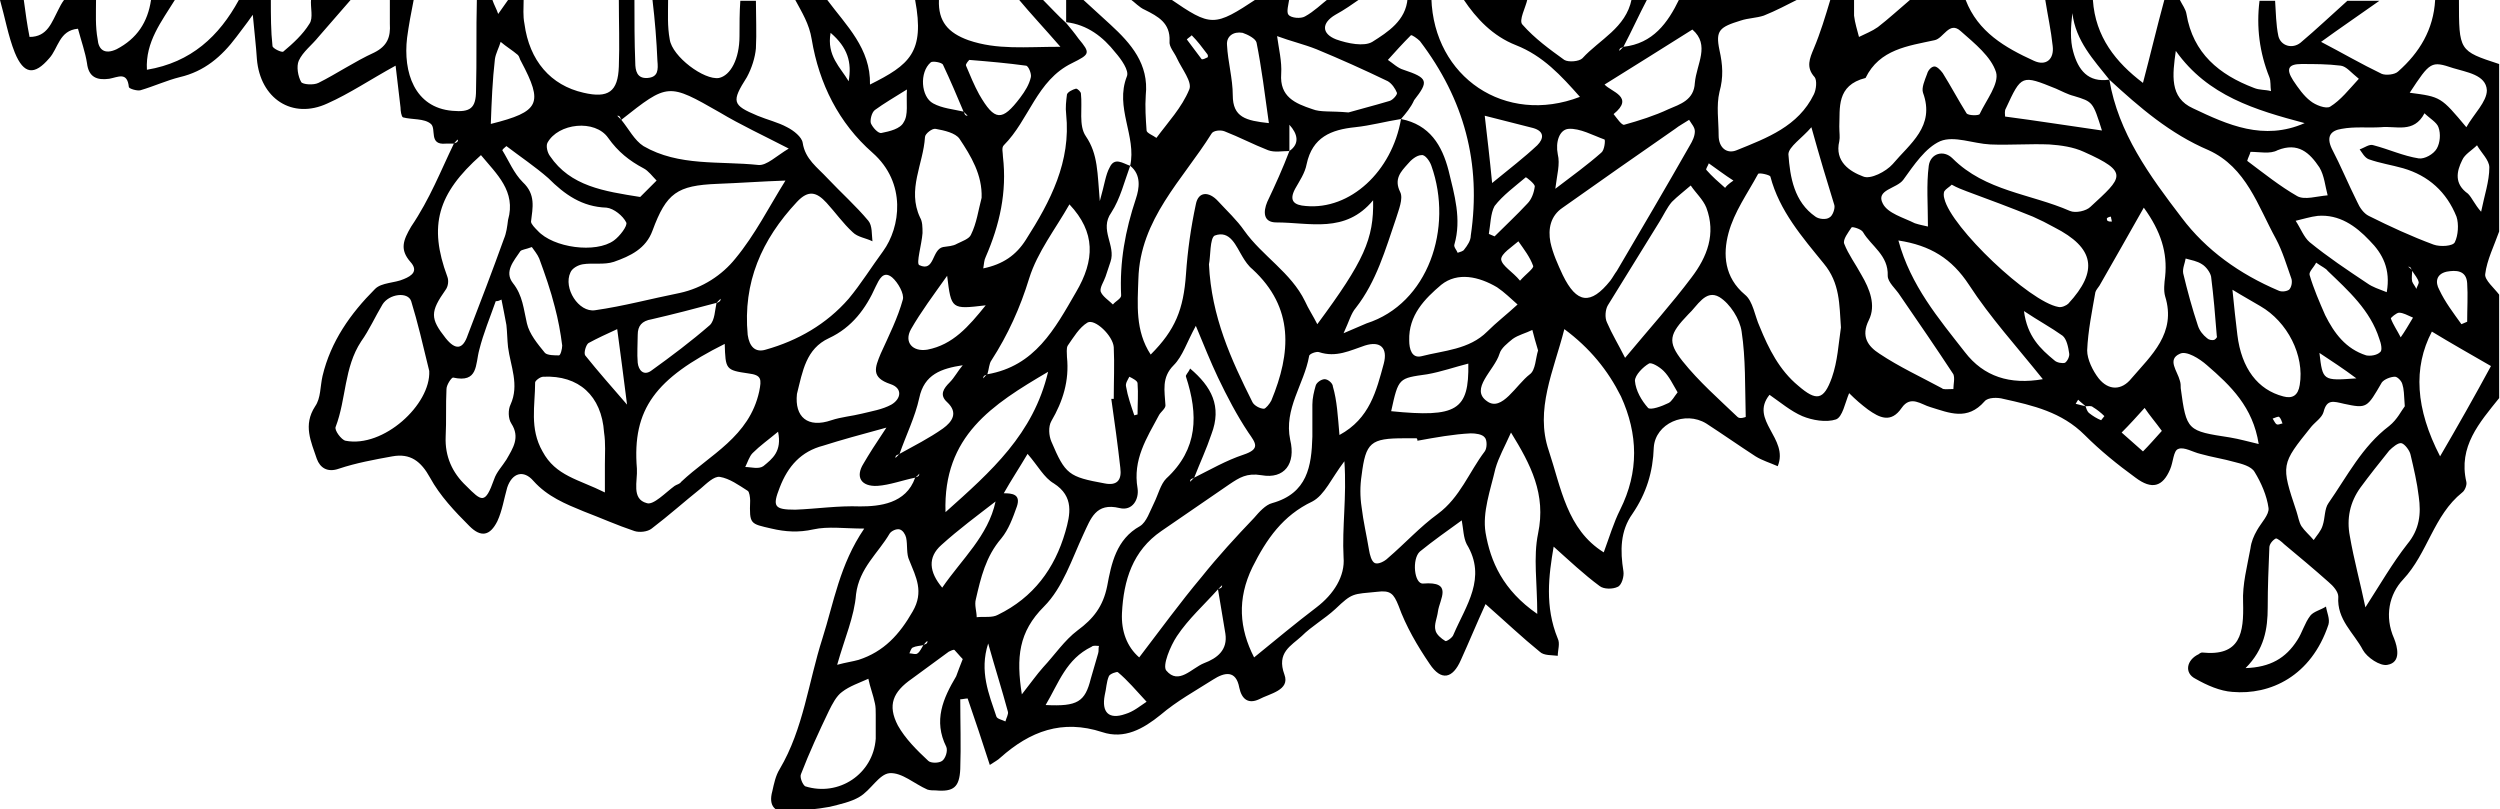 <?xml version="1.0" encoding="utf-8"?>
<!-- Generator: Adobe Illustrator 18.0.0, SVG Export Plug-In . SVG Version: 6.00 Build 0)  -->
<!DOCTYPE svg PUBLIC "-//W3C//DTD SVG 1.1//EN" "http://www.w3.org/Graphics/SVG/1.1/DTD/svg11.dtd">
<svg version="1.1" id="Layer_1" xmlns="http://www.w3.org/2000/svg" xmlns:xlink="http://www.w3.org/1999/xlink" x="0px" y="0px"
	 viewBox="0 0 304.6 98.6" enable-background="new 0 0 304.6 98.6" xml:space="preserve">
<path d="M55.3,17.5c-0.3,0-0.6,0-1,0c-2.1,0.2-1.1-1.8-1.8-2.4c-0.8-0.7-2.3-0.5-3.4-0.8c-0.2-0.1-0.3-0.8-0.3-1.2
	c-0.2-1.7-0.4-3.3-0.6-5.1c-3.1,1.7-5.6,3.4-8.3,4.6c-4.3,2-8.2-0.6-8.6-5.4C31.2,5.6,31,4,30.8,1.8c-0.9,1.3-1.5,2-2,2.7
	c-1.8,2.4-3.9,4.2-6.9,4.9c-1.6,0.4-3.1,1.1-4.8,1.6c-0.4,0.1-1.4-0.2-1.4-0.4c-0.2-1.9-1.3-1.2-2.4-1c-1.5,0.2-2.5-0.2-2.7-1.9
	C10.4,6.4,9.9,5,9.5,3.5C7.2,3.7,7.1,5.9,6,7.1c-1.8,2.1-3.1,2-4.2-0.7C1,4.4,0.6,2.1,0,0c1,0,1.9,0,2.9,0c0.2,1.5,0.4,3,0.7,4.5
	c2.2,0,2.7-1.8,3.5-3.3C7.3,0.8,7.5,0.4,7.8,0c1.3,0,2.6,0,3.9,0c0,1.6-0.1,3.2,0.2,4.8C12,6,12.7,6.7,14.2,6c2.5-1.3,3.8-3.3,4.2-6
	c1,0,1.9,0,2.9,0c-1.6,2.6-3.6,5.1-3.4,8.5c5.4-0.9,8.8-4.1,11.2-8.5c1.3,0,2.6,0,3.9,0c0,1.9,0,3.8,0.2,5.6c0,0.3,1.1,0.8,1.3,0.7
	c1.2-1,2.4-2.1,3.2-3.4c0.5-0.7,0.1-2,0.2-3c1.6,0,3.2,0,4.9,0c-1.3,1.5-2.7,3.1-4,4.6c-0.8,1-1.9,1.8-2.4,2.9
	c-0.3,0.7-0.1,1.9,0.3,2.6c0.2,0.3,1.5,0.4,2.1,0.1C41,9,43.2,7.5,45.6,6.4c1.6-0.8,2-1.9,1.9-3.5c0-1,0-1.9,0-2.9c1,0,1.9,0,2.9,0
	c-0.3,1.5-0.6,3.1-0.8,4.6c-0.5,4.2,0.9,8.5,5.5,8.9c2.2,0.2,2.9-0.3,2.9-2.5c0.1-3.7,0-7.3,0.1-11c0.6,0,1.3,0,1.9,0
	c0.2,0.6,0.5,1.1,0.7,1.7c0.4-0.6,0.8-1.1,1.2-1.7c0.6,0,1.3,0,1.9,0c0,1-0.1,1.9,0.1,2.9c0.6,4.5,3.2,7.5,7.2,8.4
	c3,0.7,4.2-0.1,4.3-3.2c0.1-2.7,0-5.4,0-8.1c0.6,0,1.3,0,1.9,0c0,2.5,0,5.1,0.1,7.6c0,1,0.2,2,1.5,1.9c1.3-0.1,1.3-1,1.2-2.1
	C80,5,79.8,2.5,79.5,0c0.6,0,1.3,0,1.9,0c0,1.6-0.1,3.2,0.2,4.8c0.3,2.1,4.2,5,6,4.7c1.4-0.3,2.5-2.3,2.5-5.1c0-1.4,0-2.9,0.1-4.3
	c0.6,0,1.3,0,1.9,0c0,1.9,0.1,3.9,0,5.8C92,7,91.6,8.3,91,9.4c-1.9,3-1.8,3.4,1.3,4.7c1.2,0.5,2.5,0.8,3.6,1.4
	c0.8,0.4,1.8,1.2,1.9,1.9c0.3,2,1.8,3,3,4.3c1.7,1.8,3.5,3.4,5,5.2c0.5,0.6,0.4,1.7,0.5,2.5c-0.8-0.4-1.8-0.5-2.4-1.1
	c-1.2-1.1-2.1-2.4-3.2-3.6c-1.2-1.3-2.2-1.6-3.6-0.1c-4.3,4.6-6.6,9.8-6,16.2c0.2,1.4,0.9,2.2,2.2,1.8c3.9-1.1,7.4-3.1,10.1-6.2
	c1.5-1.8,2.8-3.9,4.2-5.8c2.1-2.9,2.9-8.3-1.3-12c-4.1-3.6-6.5-8.4-7.4-13.8c-0.3-1.9-1.2-3.3-2-4.8c1.3,0,2.6,0,3.9,0
	c2.3,3.1,5.3,5.9,5.2,10.3c4.8-2.4,6.7-3.9,5.5-10.3c1,0,1.9,0,2.9,0c-0.1,2.6,1.1,4,3.6,4.9c3.5,1.2,6.9,0.8,11.2,0.8
	c-2-2.3-3.6-4-5.1-5.8c1,0,1.9,0,2.9,0c1,1,1.9,2,2.9,2.9c0.5,0.6,1,1.2,1.5,1.9c1.5,1.8,1.4,1.9-0.8,3c-4.3,2.1-5.2,6.9-8.3,10
	c-0.3,0.3-0.1,0.9-0.1,1.4c0.5,4.3-0.4,8.3-2.1,12.2c-0.2,0.4-0.2,0.8-0.3,1.4c2.4-0.5,4-1.6,5.2-3.5c3-4.7,5.5-9.5,4.9-15.3
	c-0.1-0.8,0-1.6,0.1-2.4c0.1-0.3,0.7-0.6,1.1-0.7c0.2,0,0.6,0.4,0.6,0.6c0.2,1.8-0.3,3.9,0.6,5.2c1.5,2.2,1.4,4.5,1.7,7.9
	c0.6-2.1,0.7-3.2,1.2-4.1c0.6-1.3,1.6-0.5,2.5-0.2c-0.7,1.9-1.2,4-2.3,5.7c-1.5,2.1,0.6,4-0.1,6c-0.2,0.6-0.4,1.2-0.6,1.8
	c-0.2,0.6-0.7,1.3-0.6,1.8c0.2,0.6,1,1.1,1.5,1.6c0.3-0.4,1-0.7,1-1.1c-0.2-4.1,0.5-7.9,1.8-11.8c0.4-1.2,0.7-2.9-0.7-4
	c0.8-3.6-1.9-7.1-0.4-10.9c0.3-0.7-0.7-2.1-1.4-2.9c-1.5-1.9-3.4-3.4-6-3.7c0-1,0-1.9,0-2.9c0.6,0,1.3,0,1.9,0
	c1.2,1.1,2.3,2.1,3.5,3.2c2.5,2.3,4.7,4.8,4.3,8.6c-0.1,1.4,0,2.9,0.1,4.3c0,0.3,0.8,0.6,1.2,0.9c1.4-1.9,3.1-3.7,4-5.9
	c0.4-0.9-0.9-2.5-1.5-3.8c-0.3-0.7-1-1.4-0.9-2.1c0.1-2.2-1.4-3-3-3.8c-0.7-0.3-1.2-0.9-1.9-1.4c1.6,0,3.2,0,4.9,0
	c5.1,3.5,5.4,3.5,10.7,0c1.3,0,2.6,0,3.9,0c-0.1,0.7-0.4,1.7-0.1,2c0.3,0.4,1.5,0.5,2,0.2c1.1-0.6,2-1.5,2.9-2.2c1.3,0,2.6,0,3.9,0
	c-1,0.7-2,1.4-3.1,2c-1.7,1-1.7,2.3,0.1,3c1.4,0.5,3.4,0.9,4.4,0.3c1.9-1.2,4.1-2.6,4.3-5.3c1,0,1.9,0,2.9,0c0.3,9.6,9,15.5,18.1,12
	c-2.3-2.6-4.5-5-7.8-6.3c-2.8-1.1-4.8-3.2-6.4-5.6c2.6,0,5.2,0,7.8,0c-0.2,1-1.1,2.6-0.6,3.1c1.5,1.7,3.3,3,5.1,4.3
	c0.5,0.3,1.8,0.2,2.2-0.2c2.1-2.3,5.3-3.7,6-7.2c0.6,0,1.3,0,1.9,0c-1,1.9-1.9,3.9-2.9,5.8c-0.1,0.1-0.3,0.1-0.4,0.2
	c-0.1,0.1-0.1,0.2-0.1,0.3c0.2-0.2,0.3-0.3,0.5-0.5c3.6-0.4,5.4-2.9,6.8-5.8c4.8,0,9.7,0,14.5,0c-1.4,0.7-2.7,1.4-4.2,2
	c-0.9,0.3-1.9,0.3-2.8,0.6c-2.6,0.8-3.1,1.2-2.6,3.6c0.4,1.8,0.5,3.3,0,5.1c-0.4,1.7-0.1,3.5-0.1,5.3c0,1.5,1,2.3,2.2,1.8
	c3.7-1.5,7.5-2.9,9.4-6.8c0.3-0.6,0.4-1.7,0.1-2.1c-1.1-1.2-0.6-2.3-0.1-3.5c0.8-1.9,1.4-3.9,2-5.9c1,0,1.9,0,2.9,0
	c0,0.6,0,1.3,0,1.9c0.1,0.9,0.4,1.8,0.6,2.6c0.8-0.4,1.6-0.7,2.3-1.2c1.3-1,2.6-2.2,3.9-3.3c2.3,0,4.5,0,6.8,0
	c1.5,3.9,4.8,5.8,8.3,7.4c1.5,0.7,2.5-0.2,2.3-1.8c-0.2-1.9-0.6-3.7-0.9-5.6c1.9,0,3.9,0,5.8,0c0.3,4.5,2.8,7.6,6.1,10.1
	c0.9-3.4,1.7-6.8,2.6-10.1c0.6,0,1.3,0,1.9,0c0.3,0.6,0.7,1.1,0.8,1.7c0.8,4.8,4,7.4,8.2,9c0.7,0.3,1.4,0.2,2.1,0.4
	c-0.1-0.6,0-1.2-0.2-1.7c-1.2-3-1.6-6.1-1.2-9.3c0.6,0,1.3,0,1.9,0c0.1,1.4,0.1,2.9,0.4,4.3c0.3,1.2,1.7,1.6,2.7,0.8
	c1.9-1.6,3.8-3.4,5.7-5.1c1.3,0,2.6,0,3.9,0c-2.4,1.7-4.9,3.4-7.1,5c2.5,1.3,4.9,2.7,7.4,3.9c0.5,0.2,1.6,0.1,2-0.3
	c2.6-2.3,4.3-5.1,4.5-8.7c1,0,1.9,0,2.9,0c0,6.2,0,6.2,4.9,7.8c0,6.8,0,13.6,0,20.4c-0.6,1.7-1.5,3.5-1.7,5.2
	c-0.1,0.7,1.1,1.7,1.7,2.5c0,4.2,0,8.4,0,12.6c-2.4,3-5,5.9-4,10.2c0.1,0.4-0.2,1.1-0.5,1.3c-3.5,2.8-4.2,7.4-7.2,10.6
	c-1.7,1.8-2.3,4.5-1.1,7.2c0.4,1,0.9,2.9-0.8,3.2c-0.9,0.2-2.5-0.9-3-1.8c-1.1-2.1-3.2-3.7-3-6.5c0-0.6-0.6-1.3-1.2-1.8
	c-1.8-1.6-3.6-3.1-5.4-4.6c-0.3-0.3-0.8-0.7-1-0.7c-0.4,0.2-0.8,0.7-0.8,1.1c-0.1,2.4-0.2,4.8-0.2,7.3c0,2.6-0.4,5.1-2.7,7.4
	c3-0.1,4.9-1.2,6.3-3.4c0.6-0.9,0.9-2.1,1.6-3c0.4-0.5,1.3-0.7,1.9-1.1c0.1,0.7,0.5,1.5,0.3,2.2c-2.1,6.3-7.1,8.6-11.7,8.2
	c-1.5-0.1-3.1-0.8-4.5-1.6c-1.4-0.7-1.1-2.3,0.4-3c0.1-0.1,0.3-0.2,0.4-0.2c4.7,0.5,5.1-2.4,5-6.1c-0.1-2.2,0.5-4.4,0.9-6.6
	c0.1-0.8,0.4-1.5,0.8-2.2c0.5-0.9,1.5-1.9,1.4-2.7c-0.2-1.5-0.9-3.1-1.7-4.4c-0.4-0.7-1.6-1-2.4-1.2c-1.4-0.4-2.8-0.6-4.2-1
	c-0.9-0.2-2-0.9-2.7-0.6c-0.6,0.2-0.6,1.6-1,2.5c-0.9,2.1-2.2,2.5-4.2,1c-2.2-1.6-4.3-3.3-6.2-5.2c-2.8-2.8-6.3-3.6-9.9-4.4
	c-0.7-0.2-1.9-0.2-2.3,0.3c-2.1,2.4-4.3,1.4-6.6,0.7c-1.1-0.3-2.4-1.5-3.5,0.1c-1.3,1.9-2.7,1.2-4.1,0.2c-0.8-0.6-1.5-1.2-2.3-2
	c-0.5,1.2-0.8,2.9-1.6,3.2c-1.2,0.4-2.9,0.1-4.1-0.4c-1.4-0.6-2.7-1.7-4-2.6c-2.5,3.1,2.4,5.3,1,8.7c-0.9-0.4-1.9-0.7-2.7-1.2
	c-2-1.3-4-2.7-6-4c-2.6-1.6-6.2,0-6.4,2.9c-0.1,3-0.9,5.6-2.6,8.1c-1.5,2.1-1.5,4.5-1.1,7c0.1,0.6-0.2,1.7-0.7,1.9
	c-0.6,0.3-1.7,0.3-2.2-0.1c-1.9-1.4-3.7-3.1-5.6-4.8c-0.6,3.5-1.1,7.3,0.5,11.2c0.3,0.6,0,1.4,0,2.1c-0.7-0.1-1.7,0-2.2-0.5
	c-2.1-1.7-4.1-3.6-6.6-5.8c-1.1,2.4-2,4.6-3,6.8c-1,2.3-2.4,2.6-3.8,0.5c-1.5-2.2-2.9-4.6-3.8-7.1c-0.6-1.5-1-1.9-2.6-1.7
	c-3,0.3-3,0.1-5.1,2.1c-1.3,1.2-2.9,2.1-4.1,3.3c-1.3,1.2-3.1,2-2.1,4.7c0.7,1.9-1.8,2.3-3.1,3c-1.3,0.6-2.1,0-2.4-1.4
	c-0.4-2.2-1.8-1.9-3.2-1c-2.2,1.4-4.4,2.6-6.4,4.3c-2.1,1.7-4.4,3-7.1,2.1c-4.9-1.6-8.8-0.1-12.4,3.1c-0.3,0.3-0.7,0.5-1.3,0.9
	c-0.9-2.8-1.8-5.5-2.7-8.1c-0.3,0-0.6,0.1-0.9,0.1c0,2.8,0.1,5.6,0,8.5c-0.1,2.2-0.8,2.8-3,2.6c-0.3,0-0.7,0-1-0.1
	c-1.6-0.7-3.1-2.1-4.6-2c-1.3,0.1-2.3,2.1-3.7,2.9c-1,0.6-2.4,0.9-3.6,1.2c-1.6,0.3-3.2,0.4-4.8,0.6c-1.9,0.2-2.7-0.7-2.2-2.5
	c0.2-0.9,0.4-1.9,0.9-2.7c2.9-4.9,3.5-10.6,5.2-15.9c1.4-4.4,2.1-9,5.1-13.4c-2.4,0-4.4-0.3-6.2,0.1c-1.8,0.4-3.4,0.3-5.1-0.1
	c-2.6-0.6-2.7-0.5-2.6-3.4c0-0.4-0.1-1.1-0.3-1.2c-1.1-0.7-2.2-1.5-3.4-1.7c-0.7-0.1-1.6,0.8-2.3,1.4c-2,1.6-3.9,3.3-6,4.9
	c-0.5,0.4-1.5,0.5-2.1,0.3c-2.1-0.7-4.1-1.6-6.2-2.4c-2.2-0.9-4.4-1.8-6.1-3.7c-1.2-1.4-2.6-1-3.2,0.8c-0.4,1.4-0.6,2.8-1.2,4.1
	c-0.9,1.8-2,2-3.4,0.6c-1.8-1.8-3.6-3.7-4.8-5.9c-1.1-2-2.4-3-4.6-2.6c-2.2,0.4-4.4,0.8-6.5,1.5c-1.4,0.5-2.3-0.1-2.7-1.2
	c-0.7-2.1-1.7-4.1-0.2-6.4c0.7-1,0.6-2.4,0.9-3.7c1-4.2,3.4-7.6,6.4-10.6c0.8-0.8,2.4-0.7,3.5-1.2c1-0.4,1.8-1,0.8-2.1
	c-1.3-1.5-0.9-2.6,0.1-4.3C52.4,24.2,53.7,20.8,55.3,17.5c0.1-0.1,0.3-0.1,0.4-0.2c0.1-0.1,0.1-0.2,0.1-0.3
	C55.6,17.1,55.5,17.3,55.3,17.5z M112.5,78.6c-0.4,0.1-0.9,0.1-1.3,0.3c-0.2,0.1-0.3,0.5-0.4,0.7c0.3,0,0.8,0.2,1,0
	C112.1,79.4,112.3,78.9,112.5,78.6c0.1-0.1,0.3-0.1,0.4-0.2c0.1-0.1,0.1-0.2,0.1-0.3C112.8,78.2,112.7,78.4,112.5,78.6z M293.9,33
	c-0.1-0.1-0.1-0.3-0.2-0.4c-0.1-0.1-0.2-0.1-0.3-0.1C293.6,32.6,293.8,32.8,293.9,33c0,0.4-0.1,0.9,0,1.3c0.1,0.3,0.4,0.6,0.5,0.9
	c0.1-0.3,0.3-0.6,0.3-0.8C294.6,33.9,294.2,33.5,293.9,33z M254.1,49.5c-0.3-0.3-0.6-0.5-0.9-0.8c-0.1,0.2-0.2,0.3-0.3,0.5
	C253.3,49.3,253.7,49.4,254.1,49.5c0.1,0.3,0.2,0.6,0.4,0.8c0.5,0.4,1,0.7,1.5,0.9c0,0,0.4-0.5,0.4-0.5c-0.4-0.4-0.9-0.8-1.4-1.1
	C254.8,49.4,254.4,49.5,254.1,49.5z M117.4,13.6c0.1,0.1,0.1,0.3,0.2,0.4c0.1,0.1,0.2,0.1,0.3,0.1C117.7,13.9,117.5,13.7,117.4,13.6
	c-0.8-1.9-1.6-3.8-2.5-5.7c-0.1-0.3-1.3-0.5-1.5-0.3c-1.4,1.2-1.2,4.2,0.3,5C114.8,13.2,116.1,13.3,117.4,13.6z M121.3,61.1
	c-2.2,1.7-4.5,3.4-6.6,5.3c-1.7,1.5-1.5,3.3,0.1,5.2C117.2,68.1,120.4,65.3,121.3,61.1c0.3-0.3,0.6-0.6,1-1c1,0,2.1,0.1,1.6,1.6
	c-0.5,1.4-1,2.8-1.9,3.9c-1.9,2.2-2.5,4.8-3.1,7.4c-0.2,0.7,0.1,1.5,0.1,2.2c0.9-0.1,1.9,0.1,2.6-0.3c4.3-2.1,6.9-5.6,8.2-10.1
	c0.6-2.1,1.1-4.3-1.4-5.9c-1.2-0.7-1.9-2.1-3.2-3.6c-1,1.7-2,3.2-2.9,4.8C121.9,60.5,121.6,60.8,121.3,61.1z M109.6,55.3
	c1.8-1,3.6-1.9,5.3-3.1c1.1-0.8,1.9-1.9,0.5-3.2c-1-0.9-0.4-1.7,0.3-2.4c0.6-0.6,1-1.4,1.6-2.1c-2.6,0.4-4.7,1.1-5.3,4
	C111.5,50.8,110.4,53,109.6,55.3c-0.1,0.1-0.3,0.1-0.4,0.2c-0.1,0.1-0.1,0.2-0.1,0.3C109.3,55.6,109.5,55.4,109.6,55.3z M87.3,36.9
	c-2.6,0.7-5.3,1.4-7.9,2c-1.2,0.2-1.7,0.8-1.7,1.9c0,1.1-0.1,2.3,0,3.4c0.1,0.9,0.7,1.6,1.6,1c2.5-1.8,4.9-3.6,7.2-5.6
	C87.1,39,87.1,37.8,87.3,36.9c0.1,0,0.3-0.1,0.4-0.2c0.1-0.1,0.1-0.2,0.1-0.3C87.6,36.6,87.5,36.7,87.3,36.9z M148.4,71.8
	c-1.7,1.9-3.6,3.6-5,5.7c-0.8,1.2-1.8,3.6-1.3,4.2c1.5,1.8,3.1-0.3,4.6-0.9c1.6-0.6,2.9-1.6,2.6-3.6C149,75.4,148.7,73.6,148.4,71.8
	c0.1-0.1,0.3-0.1,0.4-0.2c0.1-0.1,0.1-0.2,0.1-0.3C148.7,71.5,148.6,71.6,148.4,71.8z M111.5,58.2c-1.5,0.3-3.1,0.9-4.6,1
	c-2,0.1-2.7-1.1-1.7-2.7c0.7-1.2,1.4-2.3,2.8-4.4c-3.3,0.9-5.5,1.5-7.7,2.2C97.6,55,96,56.8,95,59.4c-0.9,2.3-0.7,2.7,1.9,2.7
	c2.6-0.1,5.2-0.5,7.9-0.4C107.1,61.7,110.4,61.4,111.5,58.2c0.1-0.1,0.3-0.1,0.4-0.2c0.1-0.1,0.1-0.2,0.1-0.3
	C111.9,57.9,111.7,58,111.5,58.2z M170.7,14.5c3.5,0.7,5,3.2,5.8,6.3c0.7,2.9,1.6,5.9,0.7,9c-0.1,0.3,0.3,0.7,0.4,1
	c0.3-0.1,0.7-0.2,0.8-0.4c0.4-0.5,0.8-1.1,0.8-1.7c1.3-8.8-0.8-16.6-6.2-23.7c-0.3-0.3-1-0.8-1.1-0.7c-1,1-1.9,2-2.8,3
	c0.6,0.4,1.2,1,1.9,1.2c3,1,3.1,1.4,1.3,3.7C171.9,13.1,171.3,13.8,170.7,14.5c-1.9,0.3-3.7,0.8-5.6,1c-2.9,0.3-5.2,1.2-5.9,4.5
	c-0.2,1.1-0.9,2.1-1.4,3c-0.8,1.5-0.1,2,1.3,2.1C164.5,25.6,169.6,20.9,170.7,14.5z M120.3,45.6c5.8-1,8.2-5.5,10.8-10
	c2.3-3.9,2.4-7.3-0.8-10.7c-1.7,3-3.9,5.8-4.9,9c-1.1,3.6-2.6,6.9-4.6,10C120.5,44.3,120.5,45,120.3,45.6c-0.1,0.1-0.3,0.1-0.4,0.2
	c-0.1,0.1-0.1,0.2-0.1,0.3C120,45.9,120.1,45.7,120.3,45.6z M75.7,14.6c-0.1-0.1-0.1-0.3-0.2-0.4c-0.1-0.1-0.2-0.1-0.3-0.1
	C75.3,14.2,75.5,14.4,75.7,14.6c0.9,1.1,1.6,2.5,2.7,3.2c4.3,2.5,9.3,1.8,14,2.3c1,0.1,2.2-1.1,3.7-2c-3.1-1.6-5.9-2.9-8.4-4.4
	C81.4,10.1,81.4,10.1,75.7,14.6z M257,9.7c-1.9-2.4-4.1-4.7-4.5-8.1c-0.2,1.6-0.3,3.3,0.1,4.7C253.2,8.5,254.4,10.1,257,9.7
	c1.1,6.5,4.9,11.7,8.8,16.8c3,4,7.1,6.9,11.8,8.9c0.4,0.2,1,0.1,1.3-0.1c0.3-0.3,0.4-0.9,0.3-1.3c-0.6-1.7-1.1-3.4-1.9-4.9
	c-2.2-4-3.6-8.7-8.2-10.8C264.4,16.3,260.7,13.1,257,9.7z M145.5,58.2c2-1,3.9-2.1,6-2.8c2.1-0.7,1.5-1.4,0.6-2.7
	c-1.4-2.1-2.6-4.4-3.7-6.7c-0.9-1.9-1.7-3.9-2.7-6.3c-1.1,2-1.6,3.7-2.7,4.8c-1.5,1.5-1.1,3.1-1,4.9c0,0.4-0.6,0.8-0.8,1.2
	c-1.5,2.8-3.2,5.4-2.6,8.9c0.2,1.3-0.6,2.8-2.2,2.4c-2.9-0.7-3.5,1.3-4.4,3.2c-1.4,3-2.5,6.5-4.8,8.8c-3.1,3.1-3.4,6.2-2.7,10.7
	c1.1-1.4,1.8-2.4,2.6-3.3c1.4-1.5,2.6-3.3,4.2-4.5c1.9-1.4,3.1-2.9,3.6-5.4c0.5-2.7,1.1-5.7,4-7.3c0.8-0.5,1.2-1.8,1.7-2.8
	c0.5-1,0.8-2.3,1.5-3c3.9-3.6,3.9-7.8,2.4-12.4c-0.1-0.2,0.3-0.5,0.5-1c2.6,2.2,3.9,4.6,2.6,8C147,54.7,146.2,56.4,145.5,58.2
	c-0.1,0.1-0.3,0.1-0.4,0.2c-0.1,0.1-0.1,0.2-0.1,0.3C145.2,58.5,145.3,58.4,145.5,58.2z M157.1,18.4c-0.9,0-1.8,0.2-2.6-0.1
	c-1.8-0.7-3.5-1.6-5.3-2.3c-0.5-0.2-1.4-0.1-1.6,0.3c-3.5,5.6-8.7,10.4-8.9,17.7c-0.1,3.1-0.4,6.3,1.5,9.2c3-3,4-5.5,4.3-9.8
	c0.2-2.9,0.6-5.7,1.2-8.5c0.3-1.6,1.6-1.6,2.7-0.4c1.1,1.2,2.3,2.3,3.2,3.6c2.2,3.1,5.7,5.1,7.4,8.6c0.4,0.9,1,1.8,1.5,2.8
	c5.7-7.7,6.9-10.4,6.8-15.1c-3.4,4.1-7.7,2.7-11.8,2.7c-1.6,0-1.6-1.3-1.1-2.5C155.4,22.5,156.3,20.5,157.1,18.4
	c1.3-0.9,1-2.1,0-3.2C157.1,16.3,157.1,17.4,157.1,18.4z M163.2,53c3.7-2,4.5-5.4,5.4-8.7c0.5-1.9-0.4-2.8-2.3-2.2
	c-1.8,0.6-3.5,1.5-5.6,0.8c-0.3-0.1-1.2,0.2-1.2,0.5c-0.6,3.4-3.1,6.4-2.3,10.2c0.7,2.9-0.7,4.8-3.5,4.3c-1.8-0.3-2.7,0.3-3.9,1.1
	c-2.8,1.9-5.5,3.8-8.3,5.7c-3.5,2.4-4.6,6-4.8,10c-0.1,2.2,0.6,4.1,2.1,5.4c2.6-3.4,5-6.7,7.6-9.8c2-2.5,4.2-4.9,6.4-7.2
	c0.6-0.7,1.4-1.6,2.2-1.8c4.3-1.2,4.8-4.5,4.9-8.1c0-1.3,0-2.6,0-3.9c0-0.8,0.2-1.6,0.4-2.3c0.1-0.4,0.7-0.8,1.1-0.8
	c0.4,0,1,0.5,1,0.9C162.9,48.8,163,50.7,163.2,53z M224.3,39.9c-0.2-2.8-0.1-5.4-2.1-7.8c-2.6-3.2-5.4-6.4-6.5-10.6
	c-0.1-0.2-1.4-0.5-1.5-0.3c-1.3,2.4-2.9,4.6-3.6,7.2c-0.7,2.6-0.5,5.4,2,7.5c1,0.8,1.2,2.6,1.8,3.9c1.1,2.7,2.4,5.3,4.7,7.2
	c2.2,1.9,3.1,1.8,4.1-1C223.9,44,224,41.9,224.3,39.9z M95.7,22c-2.9,0.1-5.6,0.3-8.3,0.4c-4.9,0.2-6.2,1.1-7.9,5.7
	c-0.8,2.2-2.7,3.1-4.7,3.8c-1.2,0.4-2.6,0.1-3.8,0.3c-0.6,0.1-1.3,0.5-1.5,1c-0.9,1.9,1,4.9,3,4.6c3.5-0.5,6.8-1.4,10.3-2.1
	c2.8-0.6,5.2-2.2,6.8-4.2C92,28.6,93.7,25.2,95.7,22z M190.6,40.1c-1.3,5.1-3.6,9.8-1.9,14.8c1.5,4.5,2.2,9.6,6.7,12.4
	c0.7-1.9,1.2-3.6,2-5.2c2.3-4.6,2.2-9.2,0.1-13.8C195.9,45.1,193.7,42.4,190.6,40.1z M224.1,15.4c0,0.8,0.1,1.3,0,1.8
	c-0.6,2.5,1.3,3.7,2.9,4.3c0.9,0.4,2.8-0.6,3.6-1.5c2.1-2.5,5.2-4.6,3.7-8.7c-0.2-0.6,0.2-1.5,0.5-2.3c0.1-0.4,0.5-0.9,0.9-0.9
	c0.3,0,0.7,0.4,1,0.8c1,1.6,1.9,3.3,2.9,4.9c0.2,0.3,1.5,0.3,1.6,0.1c0.8-1.7,2.4-3.7,2-5.1c-0.6-1.9-2.6-3.5-4.3-5
	c-1.4-1.3-2.1,0.9-3.2,1.1c-3.2,0.7-6.7,1.1-8.4,4.6C223.7,10.4,224.2,13.2,224.1,15.4z M88.3,41.9c-8.4,4.2-11.3,7.9-10.7,15.2
	c0.1,1.5-0.7,3.7,1.2,4.2c0.8,0.3,2.3-1.3,3.4-2.1c0.3-0.2,0.6-0.2,0.8-0.5c3.5-3.3,8.3-5.5,9.5-11c0.3-1.5,0.3-2-1.3-2.2
	C88.4,45.1,88.4,45,88.3,41.9z M205.8,14.6c-0.6,0.4-1.2,0.7-1.7,1.1c-4.6,3.2-9.2,6.4-13.7,9.6c-1.5,1-1.8,2.6-1.5,4.2
	c0.3,1.4,0.9,2.7,1.5,4c1.7,3.5,3.4,3.7,5.8,0.7c0.3-0.4,0.5-0.8,0.8-1.2c3-5.1,6-10.2,8.9-15.3c0.3-0.5,0.6-1.1,0.6-1.7
	C206.5,15.5,206.1,15.1,205.8,14.6z M163.8,56.2c-1.6,2.1-2.4,4.1-3.9,4.9c-3.6,1.7-5.6,4.6-7.3,8c-1.9,3.9-1.6,7.5,0.2,11
	c2.7-2.2,5.1-4.2,7.6-6.1c2.1-1.6,3.5-3.8,3.3-6.1C163.5,64.2,164.1,60.6,163.8,56.2z M172.7,53.7c0-0.1,0-0.2-0.1-0.3
	c-0.5,0-1,0-1.5,0c-4.1,0-4.7,0.5-5.2,4.5c-0.2,1.3-0.2,2.6,0,3.9c0.2,1.7,0.6,3.4,0.9,5.2c0.1,0.6,0.3,1.4,0.7,1.6
	c0.4,0.2,1.2-0.2,1.6-0.6c2.1-1.8,3.9-3.8,6.1-5.4c2.7-2,3.8-5.1,5.7-7.6c0.3-0.4,0.3-1.4,0-1.7c-0.3-0.4-1.1-0.5-1.7-0.5
	C177.1,52.9,174.9,53.3,172.7,53.7z M234.9,27.6c0-2.7-0.2-5.1,0.1-7.4c0.2-1.5,1.8-2,2.9-0.9c4,4,9.5,4.3,14.3,6.4
	c0.7,0.3,2,0,2.5-0.5c3.9-3.6,4.8-4.2-0.8-6.7c-1.3-0.6-2.8-0.8-4.2-0.9c-2.4-0.1-4.8,0.1-7.2,0c-2.1-0.1-4.4-1.1-6.1-0.4
	c-1.8,0.8-3.2,2.9-4.5,4.7c-0.8,1.1-3.4,1.2-2.5,2.9c0.6,1.2,2.5,1.7,3.9,2.4C233.9,27.4,234.5,27.5,234.9,27.6z M261.2,25.3
	c-1.9,3.4-3.7,6.5-5.4,9.5c-0.2,0.3-0.4,0.5-0.5,0.8c-0.4,2.3-0.9,4.7-1,7.1c0,1.1,0.7,2.5,1.4,3.4c1.2,1.5,2.8,1.5,4,0
	c2.4-2.8,5.5-5.5,4.1-10c-0.2-0.7-0.1-1.6,0-2.4C264.1,30.8,263.3,28.2,261.2,25.3z M295.4,13.8c-1.3,2.5-3.5,1.5-5.3,1.7
	c-1.6,0.1-3.2-0.1-4.8,0.2c-1.3,0.2-1.9,0.9-1.2,2.4c1.1,2.1,2,4.3,3.1,6.5c0.3,0.7,0.8,1.4,1.4,1.7c2.6,1.3,5.2,2.5,7.9,3.5
	c0.8,0.3,2.4,0.2,2.6-0.3c0.4-0.8,0.5-2.2,0.2-3.1c-1.2-3-3.4-5-6.5-5.9c-1.4-0.4-2.8-0.6-4.2-1.1c-0.5-0.2-0.8-0.8-1.1-1.2
	c0.6-0.2,1.2-0.7,1.7-0.5c1.9,0.5,3.6,1.3,5.5,1.6c0.7,0.1,1.8-0.5,2.2-1.2c0.4-0.7,0.5-1.8,0.2-2.6C296.9,14.9,296,14.4,295.4,13.8
	z M58.6,18.9c-5.3,4.7-6.4,8.6-4.1,14.8c0.2,0.5,0.1,1.2-0.2,1.6c-1.9,2.7-1.9,3.5,0,5.9c1.2,1.5,2.1,1.4,2.7-0.4
	c1.5-3.9,3-7.8,4.4-11.7c0.3-0.7,0.4-1.5,0.5-2.3C62.9,23.3,60.5,21.2,58.6,18.9z M97.1,48c-0.3,2.8,1.3,4.2,4.2,3.2
	c1.2-0.4,2.5-0.5,3.7-0.8c1.2-0.3,2.5-0.5,3.6-1.1c1.2-0.7,1.4-2-0.1-2.5c-2.4-0.8-1.9-2-1.2-3.7c1-2.2,2.1-4.4,2.7-6.6
	c0.2-0.7-0.6-2.1-1.3-2.7c-1.1-0.9-1.6,0.3-2,1.1c-1.2,2.7-2.9,5-5.7,6.3C98.2,42.5,97.8,45.2,97.1,48z M52.3,45.2
	c-0.8-3.3-1.4-5.9-2.2-8.5c-0.4-1.2-2.7-0.9-3.5,0.4c-0.9,1.5-1.6,3.1-2.6,4.5c-2.1,3.2-1.8,7-3.1,10.4c-0.2,0.4,0.7,1.6,1.2,1.7
	C46.7,54.6,52.5,49.3,52.3,45.2z M237.8,22.5c-0.3,0.3-0.7,0.5-0.9,0.8c-0.1,0.2-0.1,0.6,0,0.9c0.8,3.5,10.4,12.6,13.9,13.2
	c0.4,0.1,1-0.2,1.2-0.4c3.7-4,3.2-6.8-1.7-9.3c-0.9-0.5-1.7-0.9-2.6-1.3c-2.7-1.1-5.4-2.1-8.1-3.1C239.1,23.1,238.5,22.9,237.8,22.5
	z M61.1,36.5c-0.2,0.1-0.4,0.2-0.7,0.2c-0.7,2-1.5,3.9-2,5.9c-0.5,1.8-0.1,4.1-3.2,3.4c-0.2,0-0.8,0.9-0.8,1.4
	c-0.1,1.9,0,3.9-0.1,5.8c-0.1,2.4,0.8,4.4,2.5,6c1.9,1.9,2.3,2.3,3.4-0.8c0.3-0.9,1-1.6,1.5-2.4c0.8-1.4,1.7-2.7,0.6-4.4
	c-0.4-0.6-0.4-1.7-0.1-2.3c1.1-2.4,0-4.7-0.3-7c-0.1-0.9-0.1-1.8-0.2-2.7C61.5,38.5,61.3,37.5,61.1,36.5z M135.4,48.6
	c0.1,0,0.2,0,0.3,0c0-2.1,0.1-4.2,0-6.3c-0.1-1.4-2.3-3.5-3.2-3c-1,0.6-1.7,1.8-2.4,2.8c-0.2,0.3-0.1,1-0.1,1.4
	c0.3,2.9-0.5,5.4-1.9,7.8c-0.4,0.7-0.3,1.8,0,2.5c1.7,4,2.1,4.3,6.5,5.1c1.5,0.3,2.1-0.4,1.9-1.9C136.2,54.3,135.8,51.4,135.4,48.6z
	 M198,43.6c3-3.6,5.7-6.6,8.1-9.8c1.9-2.5,3-5.3,1.8-8.5c-0.4-1-1.3-1.8-1.9-2.7c-0.8,0.7-1.6,1.3-2.3,2c-0.6,0.7-1,1.6-1.5,2.4
	c-2.1,3.4-4.2,6.8-6.3,10.2c-0.3,0.5-0.4,1.5-0.1,2.1C196.4,40.7,197.2,42,198,43.6z M147.3,32.2c0.3,6.4,2.7,11.6,5.3,16.8
	c0.2,0.4,0.9,0.8,1.4,0.8c0.2,0,0.7-0.6,0.9-1c2.4-5.8,2.8-11.3-2.3-16c-0.5-0.4-0.9-1-1.2-1.5c-0.8-1.3-1.5-3.3-3.4-2.6
	C147.4,29,147.5,31.3,147.3,32.2z M293,49.5c-0.1-1.5-0.1-2.1-0.3-2.7c-0.1-0.4-0.6-0.9-0.9-0.9c-0.5,0-1.3,0.3-1.6,0.7
	c-1.8,3.1-1.8,3.2-4.6,2.6c-1.3-0.3-2.1-0.6-2.5,1c-0.2,0.7-1,1.2-1.5,1.8c-3.7,4.6-3.7,4.6-1.8,10.3c0.2,0.6,0.3,1.3,0.6,1.8
	c0.4,0.6,1,1.1,1.5,1.7c0.4-0.6,0.9-1.1,1.1-1.8c0.3-0.9,0.2-2,0.7-2.7c2.3-3.3,4.1-6.9,7.4-9.4C292.1,51.1,292.6,50,293,49.5z
	 M288.2,74c1.8-2.8,3.3-5.4,5.1-7.7c1.5-1.8,1.7-3.7,1.4-5.8c-0.2-1.7-0.6-3.4-1-5.1c-0.1-0.5-0.7-1.3-1.1-1.4
	c-0.4-0.1-1.1,0.5-1.5,0.9c-1.2,1.5-2.4,3-3.5,4.5c-1.3,1.8-1.7,3.8-1.3,5.9C286.8,68.2,287.6,71.1,288.2,74z M163.7,40.6
	c1.4-0.6,2.1-0.9,2.8-1.2c7.5-2.4,10.6-11.6,7.9-19.2c-0.2-0.6-0.8-1.4-1.2-1.3c-0.6,0-1.3,0.6-1.7,1.1c-0.8,0.9-1.7,1.8-0.9,3.4
	c0.4,0.8-0.2,2.2-0.5,3.2c-1.3,3.8-2.4,7.7-4.9,10.9C164.6,38.2,164.4,39.1,163.7,40.6z M231.3,29.3c1.5,5.5,4.9,9.5,8.1,13.6
	c2.3,3,5.5,4,9.5,3.3c-3.2-4-6.4-7.5-9-11.5C237.8,31.5,235.2,29.9,231.3,29.3z M187.3,74.8c0-3.8-0.5-6.9,0.1-9.8
	c1-4.8-0.9-8.4-3.3-12.3c-0.8,1.8-1.5,3-1.9,4.4c-0.6,2.6-1.6,5.3-1.2,7.8C181.6,68.4,183.1,71.9,187.3,74.8z M119.6,24.1
	c0.1-2.8-1.3-5.1-2.7-7.2c-0.5-0.7-1.8-1-2.9-1.2c-0.4-0.1-1.3,0.6-1.3,1c-0.2,3.3-2.2,6.4-0.6,9.8c0.3,0.5,0.3,1.2,0.3,1.9
	c-0.1,1.4-0.8,3.7-0.4,3.9c1.9,0.9,1.5-1.9,2.9-2.2c0.6-0.1,1.2-0.1,1.7-0.4c0.6-0.3,1.5-0.6,1.7-1.1
	C119,27.2,119.2,25.6,119.6,24.1z M238,47.4c0-0.6,0.2-1.3,0-1.8c-2.1-3.2-4.3-6.4-6.5-9.6c-0.5-0.8-1.5-1.6-1.5-2.4
	c0.1-2.5-2-3.6-3-5.3c-0.2-0.4-1.3-0.7-1.4-0.6c-0.4,0.6-1.1,1.5-0.9,2c0.5,1.3,1.4,2.5,2.1,3.8c1,1.7,1.8,3.7,0.9,5.5
	c-1,2-0.1,3.2,1.3,4.1c2.4,1.6,5,2.8,7.6,4.2C236.8,47.5,237.2,47.4,238,47.4z M102,81c1.1-0.3,1.9-0.4,2.6-0.6c3.1-1,5-3.1,6.6-5.9
	c1.4-2.4,0.4-4.2-0.4-6.2c-0.4-0.8-0.2-1.9-0.4-2.8c-0.1-0.4-0.4-0.9-0.8-1c-0.4-0.1-1,0.2-1.2,0.5c-1.4,2.4-3.7,4.2-4.1,7.4
	C104.1,75.1,102.9,77.8,102,81z M73.7,60c0-1.5,0-2.4,0-3.4c0-1.3,0.1-2.6-0.1-3.9c-0.3-4.5-3.1-7-7.4-6.8c-0.4,0-1,0.5-1,0.7
	c0,2.8-0.7,5.6,0.9,8.4C67.7,58,70.5,58.4,73.7,60z M212.7,50.8c-0.1-3.8,0-7.1-0.5-10.4c-0.2-1.5-1.4-3.4-2.7-4.2
	c-1.7-1-2.7,1.1-3.8,2.1c-2.3,2.4-2.6,3.3-0.7,5.7c2,2.5,4.4,4.6,6.7,6.8C212,51.1,212.7,50.8,212.7,50.8z M164.3,13.7
	c1-0.3,3-0.8,5-1.4c0.4-0.1,1-0.8,0.9-1c-0.2-0.5-0.6-1.1-1.1-1.4c-2.9-1.4-5.8-2.7-8.7-3.9c-1.5-0.6-3.2-1-4.8-1.6
	c0.2,1.5,0.6,3.1,0.5,4.6c-0.2,2.8,1.7,3.6,3.8,4.3C160.9,13.7,162.1,13.5,164.3,13.7z M106.7,87.1
	C106.7,87.1,106.7,87.1,106.7,87.1c0-0.5,0-1-0.1-1.4c-0.2-1-0.6-2-0.8-3c-1.1,0.5-2.3,0.9-3.2,1.6c-0.7,0.5-1.2,1.5-1.6,2.3
	c-1.2,2.5-2.4,5.1-3.4,7.7c-0.2,0.4,0.2,1.3,0.5,1.5c4.1,1.3,8.3-1.5,8.6-5.8C106.7,89,106.7,88.1,106.7,87.1z M184.9,37.1
	c-0.8-0.7-1.6-1.5-2.5-2.1c-2.2-1.3-4.8-1.9-6.8-0.3c-2,1.7-4,3.7-3.9,6.8c0,1,0.3,2.2,1.5,1.9c2.7-0.7,5.8-0.8,8-3
	C182.3,39.3,183.6,38.3,184.9,37.1z M303.5,44.6c-2.6-1.5-4.9-2.8-7.2-4.2c-2.3,4.4-2,9.4,1,15.2C299.4,52,301.5,48.3,303.5,44.6z
	 M195.5,10.3c0.8,0.9,3.7,1.5,1.1,3.6c0.4,0.5,1,1.4,1.3,1.3c1.8-0.5,3.7-1.1,5.4-1.9c1.4-0.6,3.1-1.1,3.2-3.2
	c0.2-2.3,1.9-4.6-0.3-6.5C202.7,5.8,199.2,8,195.5,10.3z M115.2,62.4c5.6-5,10.7-9.5,12.5-17.1C120.9,49.3,114.9,53.1,115.2,62.4z
	 M61.7,17.8c-0.2,0.2-0.4,0.3-0.5,0.5c0.8,1.3,1.4,2.8,2.5,3.9c1.6,1.5,1.2,3.1,1,4.8c0,0.3,0.5,0.8,0.8,1.1
	c1.9,2.1,7.1,2.8,9.3,1.2c0.7-0.5,1.7-1.8,1.5-2.2c-0.4-0.8-1.5-1.7-2.4-1.8c-3-0.1-5.1-1.6-7.1-3.6C65.2,20.3,63.4,19.1,61.7,17.8z
	 M78,24c0.5-0.5,1.3-1.3,2-2c-0.5-0.5-1-1.2-1.6-1.5c-1.7-0.9-3.1-2-4.3-3.7c-1.6-2.3-6.1-1.8-7.4,0.6c-0.2,0.4,0,1.2,0.3,1.6
	C69.5,22.7,73.6,23.3,78,24z M272,35.3c0.2,2.1,0.4,3.8,0.6,5.5c0.5,4.1,2.5,6.7,5.6,7.5c1.1,0.3,1.8-0.1,2-1.4
	c0.6-3.6-1.5-7.7-4.8-9.6C274.4,36.7,273.3,36.1,272,35.3z M275.2,54.1c-0.7-4.5-3.4-7.1-6.3-9.6c-0.9-0.8-2.5-1.8-3.3-1.4
	c-1.6,0.7-0.3,2.1,0,3.3c0.1,0.3,0.1,0.6,0.1,0.9c0.7,5.2,0.8,5.2,6,6C272.9,53.5,273.9,53.8,275.2,54.1z M117.3,80.3
	c-0.4-0.4-0.7-0.8-1-1.1c-0.1-0.1-0.5,0.1-0.7,0.2c-1.5,1.1-3,2.2-4.5,3.3c-2.3,1.6-3,3.2-1.7,5.7c0.9,1.6,2.3,3,3.7,4.3
	c0.3,0.3,1.3,0.3,1.7,0c0.4-0.3,0.7-1.2,0.5-1.7c-1.6-3.2-0.4-5.9,1.2-8.6C116.7,81.8,117,81.1,117.3,80.3z M178.1,63.4
	c-1.8,1.3-3.5,2.5-5.1,3.8c-1,0.9-0.7,4,0.4,3.9c3.7-0.3,2,1.9,1.8,3.4c-0.1,0.8-0.5,1.6-0.3,2.3c0.1,0.5,0.7,1,1.2,1.3
	c0.1,0.1,0.9-0.4,1-0.8c1.5-3.5,4.1-6.9,1.6-11C178.3,65.5,178.3,64.5,178.1,63.4z M290.8,35.6c0.5-2.8-0.5-4.7-2.1-6.3
	c-1.7-1.8-3.7-3.2-6.3-3c-0.9,0.1-1.8,0.4-2.7,0.6c0.6,0.9,1,2,1.7,2.6c2.2,1.8,4.6,3.4,7,5C289.1,35,289.8,35.2,290.8,35.6z
	 M280.8,15c-6-1.6-11.8-3.3-15.7-8.8c-0.4,2.9-0.8,5.7,2.1,7C271.4,15.2,275.8,17.2,280.8,15z M282.2,32c-0.3,0.6-0.9,1.1-0.8,1.5
	c0.5,1.7,1.2,3.3,1.9,4.9c1.1,2.2,2.5,4.1,5,4.9c0.5,0.1,1.3,0,1.7-0.4c0.3-0.2,0.1-1.1-0.1-1.6c-1.1-3.5-3.8-5.9-6.3-8.3
	C283.4,32.7,282.9,32.5,282.2,32z M256.1,15.9c-1.1-3.5-1.1-3.5-3.4-4.2c-0.8-0.2-1.5-0.6-2.2-0.9c-4.2-1.7-4.2-1.7-6.1,2.4
	c-0.2,0.3-0.1,0.8-0.1,1C248.1,14.7,251.9,15.3,256.1,15.9z M64.8,30.1c-0.8,0.3-1.2,0.3-1.4,0.5c-0.8,1.2-2,2.5-0.9,3.9
	c1.2,1.5,1.3,3.2,1.7,4.9c0.3,1.3,1.3,2.5,2.2,3.6c0.3,0.3,1.2,0.3,1.7,0.3c0.2,0,0.4-0.8,0.4-1.2c-0.2-1.6-0.5-3.2-0.9-4.7
	c-0.5-2-1.2-4-1.9-5.9C65.5,31,65,30.4,64.8,30.1z M169.5,50.1c8,0.8,9.5-0.1,9.4-5.8c-1.6,0.4-3.3,1-5,1.3
	C170.4,46.1,170.4,46,169.5,50.1z M154.6,15c-0.5-3.6-0.9-6.8-1.5-9.8c-0.1-0.5-1.1-1-1.7-1.2c-1.1-0.2-2,0.4-1.9,1.5
	c0.1,2,0.7,4.1,0.7,6.1C150.2,14.3,151.8,14.7,154.6,15z M274.2,18.5c-0.1,0.4-0.3,0.7-0.4,1.1c2,1.5,4,3.1,6.1,4.3
	c0.9,0.5,2.4,0,3.7-0.1c-0.3-1.1-0.4-2.4-1-3.4c-1.2-1.8-2.6-3.1-5.1-2.1C276.6,18.8,275.3,18.5,274.2,18.5z M300.5,15.5
	c0.9-1.6,2.5-3.1,2.5-4.5c-0.1-1.9-2.5-2.2-4.1-2.7c-2.7-0.9-2.8-0.8-5.3,3C297.4,11.8,297.4,11.8,300.5,15.5z M59.8,15.1
	c6-1.5,6.4-2.5,3.7-7.6c-0.2-0.3-0.2-0.6-0.4-0.8c-0.7-0.6-1.4-1-2.1-1.6c-0.2,0.7-0.6,1.4-0.7,2.1C60,9.8,59.9,12.3,59.8,15.1z
	 M115.4,33.6c-1.7,2.4-3.2,4.4-4.4,6.5c-0.9,1.6,0.2,2.8,2,2.5c3.1-0.6,5-2.8,7.1-5.4C115.9,37.7,115.9,37.7,115.4,33.6z
	 M220.7,15.5c-1.1,1.3-2.8,2.4-2.8,3.3c0.2,2.8,0.7,5.8,3.3,7.6c0.4,0.3,1.3,0.4,1.7,0.1c0.4-0.2,0.7-1.1,0.6-1.5
	C222.6,22.1,221.7,19.1,220.7,15.5z M118.1,7.3c0,0-0.5,0.5-0.4,0.7c0.5,1.2,1,2.4,1.6,3.5c1.9,3.3,2.8,3.3,5,0.4
	c0.6-0.8,1.1-1.6,1.3-2.5C125.7,9,125.3,8,125,8C122.8,7.7,120.6,7.5,118.1,7.3z M187.4,42.7c-0.3-1-0.5-1.7-0.7-2.5
	c-0.8,0.4-1.7,0.6-2.4,1.1c-0.6,0.5-1.4,1.1-1.6,1.8c-0.6,2-3.7,4.3-1.5,5.8c1.8,1.3,3.5-2,5.2-3.3
	C187.1,45.1,187.1,43.6,187.4,42.7z M180.9,14.1c0.3,2.6,0.6,5.1,0.9,8.2c2.2-1.8,3.9-3.1,5.5-4.6c0.8-0.8,0.9-1.7-0.5-2.1
	C184.8,15.1,182.9,14.6,180.9,14.1z M287.4,9.6c-1-0.8-1.5-1.5-2.2-1.6c-1.6-0.2-3.2-0.2-4.8-0.2c-1.6,0-1.9,0.6-1,2
	c0.6,0.9,1.3,1.9,2.1,2.5c0.6,0.5,1.9,1,2.4,0.7C285.2,12.2,286.2,10.9,287.4,9.6z M189.5,23c2.1-1.6,3.9-2.9,5.6-4.4
	c0.4-0.3,0.5-1.5,0.4-1.6c-1.4-0.5-3-1.4-4.4-1.3c-1.1,0.1-1.6,1.6-1.3,3.1C190.1,20,189.7,21.3,189.5,23z M270.1,41
	c-0.2-2.6-0.4-4.9-0.7-7.3c-0.1-0.5-0.6-1.2-1.1-1.5c-0.6-0.4-1.3-0.5-2-0.7c-0.1,0.6-0.4,1.2-0.3,1.8c0.5,2.1,1.1,4.3,1.8,6.4
	c0.2,0.6,0.6,1.1,1.1,1.5c0.2,0.2,0.6,0.3,0.9,0.2C270,41.3,270.2,41,270.1,41z M127.4,85.9c3.9,0.2,4.8-0.4,5.5-3.2
	c0.3-1,0.6-2.1,0.9-3.1c0.1-0.3,0-0.6,0.1-0.9c-0.3,0-0.7-0.1-0.9,0.1C129.9,80.3,129,83.2,127.4,85.9z M76.4,49.3
	c-0.4-3.3-0.8-6.1-1.2-9.2c-1.3,0.6-2.4,1.1-3.5,1.7c-0.3,0.2-0.6,1.2-0.4,1.5C72.9,45.3,74.5,47.1,76.4,49.3z M302.3,25.8
	c0.4-2,1-3.7,1-5.4c0-0.9-1-1.8-1.5-2.7c-0.6,0.6-1.5,1.1-1.8,1.8c-0.7,1.4-1,2.9,0.7,4.1C301.2,24.1,301.5,24.9,302.3,25.8z
	 M204.4,47.8c-0.6-1-1-1.9-1.7-2.6c-0.5-0.5-1.5-1.1-1.8-0.9c-0.7,0.4-1.7,1.4-1.7,2.1c0.1,1.2,0.8,2.4,1.6,3.3
	c0.3,0.3,1.7-0.2,2.5-0.6C203.7,48.9,204,48.3,204.4,47.8z M181.4,28.5c0.2,0.1,0.5,0.2,0.7,0.3c1.3-1.3,2.7-2.6,4-4
	c0.5-0.5,0.8-1.3,0.9-2.1c0-0.3-1-1.1-1.1-1.1c-1.3,1.1-2.8,2.2-3.8,3.5C181.6,26,181.6,27.4,181.4,28.5z M139.7,85.5
	c-1.3-1.4-2.3-2.6-3.5-3.6c-0.1-0.1-1,0.2-1.1,0.5c-0.3,0.7-0.3,1.5-0.5,2.3c-0.4,2.1,0.5,3,2.5,2.3
	C138.1,86.7,138.8,86.1,139.7,85.5z M299.9,39.5c0.2-0.1,0.5-0.2,0.7-0.3c0-1.6,0.1-3.2,0-4.7c-0.1-1.6-1.4-1.6-2.5-1.4
	c-1.3,0.3-1.4,1.3-0.9,2.2C297.9,36.8,298.9,38.1,299.9,39.5z M246.6,37.9c0.4,3.1,2,4.6,3.7,6c0.3,0.3,1,0.4,1.3,0.3
	c0.3-0.2,0.6-0.8,0.5-1.2c-0.1-0.7-0.3-1.7-0.8-2.1C249.9,39.9,248.4,39.1,246.6,37.9z M263.4,52.5c-0.8-1.1-1.5-1.9-2.1-2.8
	c-0.9,1-1.8,2-2.8,3c0.9,0.8,1.8,1.6,2.6,2.3C261.8,54.3,262.5,53.5,263.4,52.5z M110.5,10.9c-1.6,1-2.8,1.7-3.9,2.5
	c-0.4,0.3-0.6,1.2-0.5,1.6c0.2,0.5,0.9,1.3,1.3,1.2c1-0.2,2.3-0.5,2.7-1.3C110.7,14,110.4,12.6,110.5,10.9z M185.2,34.2
	c0.7-0.8,1.7-1.5,1.6-1.8c-0.4-1.1-1.1-2-1.8-3c-0.8,0.7-2.1,1.5-2.1,2.2C183,32.4,184.3,33.1,185.2,34.2z M120.4,78.4
	c-1.1,3.4,0.1,6.2,1,8.9c0.1,0.3,0.7,0.4,1.1,0.6c0.1-0.4,0.4-0.9,0.3-1.2C122.1,84.1,121.3,81.6,120.4,78.4z M94.8,52.6
	c-1.2,1-2.2,1.7-3.1,2.6c-0.4,0.4-0.6,1.1-0.9,1.7c0.7,0,1.6,0.3,2.2-0.1C94.1,55.9,95.3,55,94.8,52.6z M103.4,9.9
	c0.4-2.3-0.1-4.1-2.2-5.9C100.7,6.8,102.4,8.2,103.4,9.9z M282.6,43c0.4,3.4,0.4,3.4,4.5,3.1C285.5,44.9,284.1,44,282.6,43z
	 M138.2,50.6c0.1,0,0.3-0.1,0.4-0.1c0-1.3,0.1-2.5,0-3.8c0-0.3-0.6-0.6-1-0.8c-0.2,0.4-0.5,0.8-0.4,1.2
	C137.4,48.3,137.8,49.4,138.2,50.6z M294,38.7c-0.7-0.3-1.2-0.6-1.7-0.6c-0.3,0-1,0.6-1,0.7c0.3,0.8,0.8,1.5,1.2,2.3
	C293,40.4,293.4,39.7,294,38.7z M211.2,22c-1.1-0.7-2-1.4-3-2.1c-0.1,0.3-0.4,0.7-0.3,0.8c0.7,0.8,1.5,1.5,2.3,2.2
	C210.2,22.8,210.6,22.4,211.2,22z M145.2,4.3c-0.2,0.2-0.4,0.3-0.6,0.5c0.6,0.8,1.2,1.6,1.8,2.4c0.1,0.1,0.5-0.1,0.7-0.2
	c0.1,0,0.1-0.3,0-0.4C146.5,5.8,145.9,5,145.2,4.3z M276.9,51c0.2,0.3,0.3,0.6,0.5,0.7c0.2,0.1,0.5-0.1,0.7-0.1
	c-0.1-0.3-0.2-0.6-0.4-0.8C277.6,50.7,277.2,50.9,276.9,51z M256.7,26.6c0,0.1,0,0.3,0.1,0.3c0.1,0.1,0.3,0.1,0.5,0.1
	c0-0.2-0.1-0.4-0.1-0.6C257,26.4,256.8,26.5,256.7,26.6z"/>
</svg>
